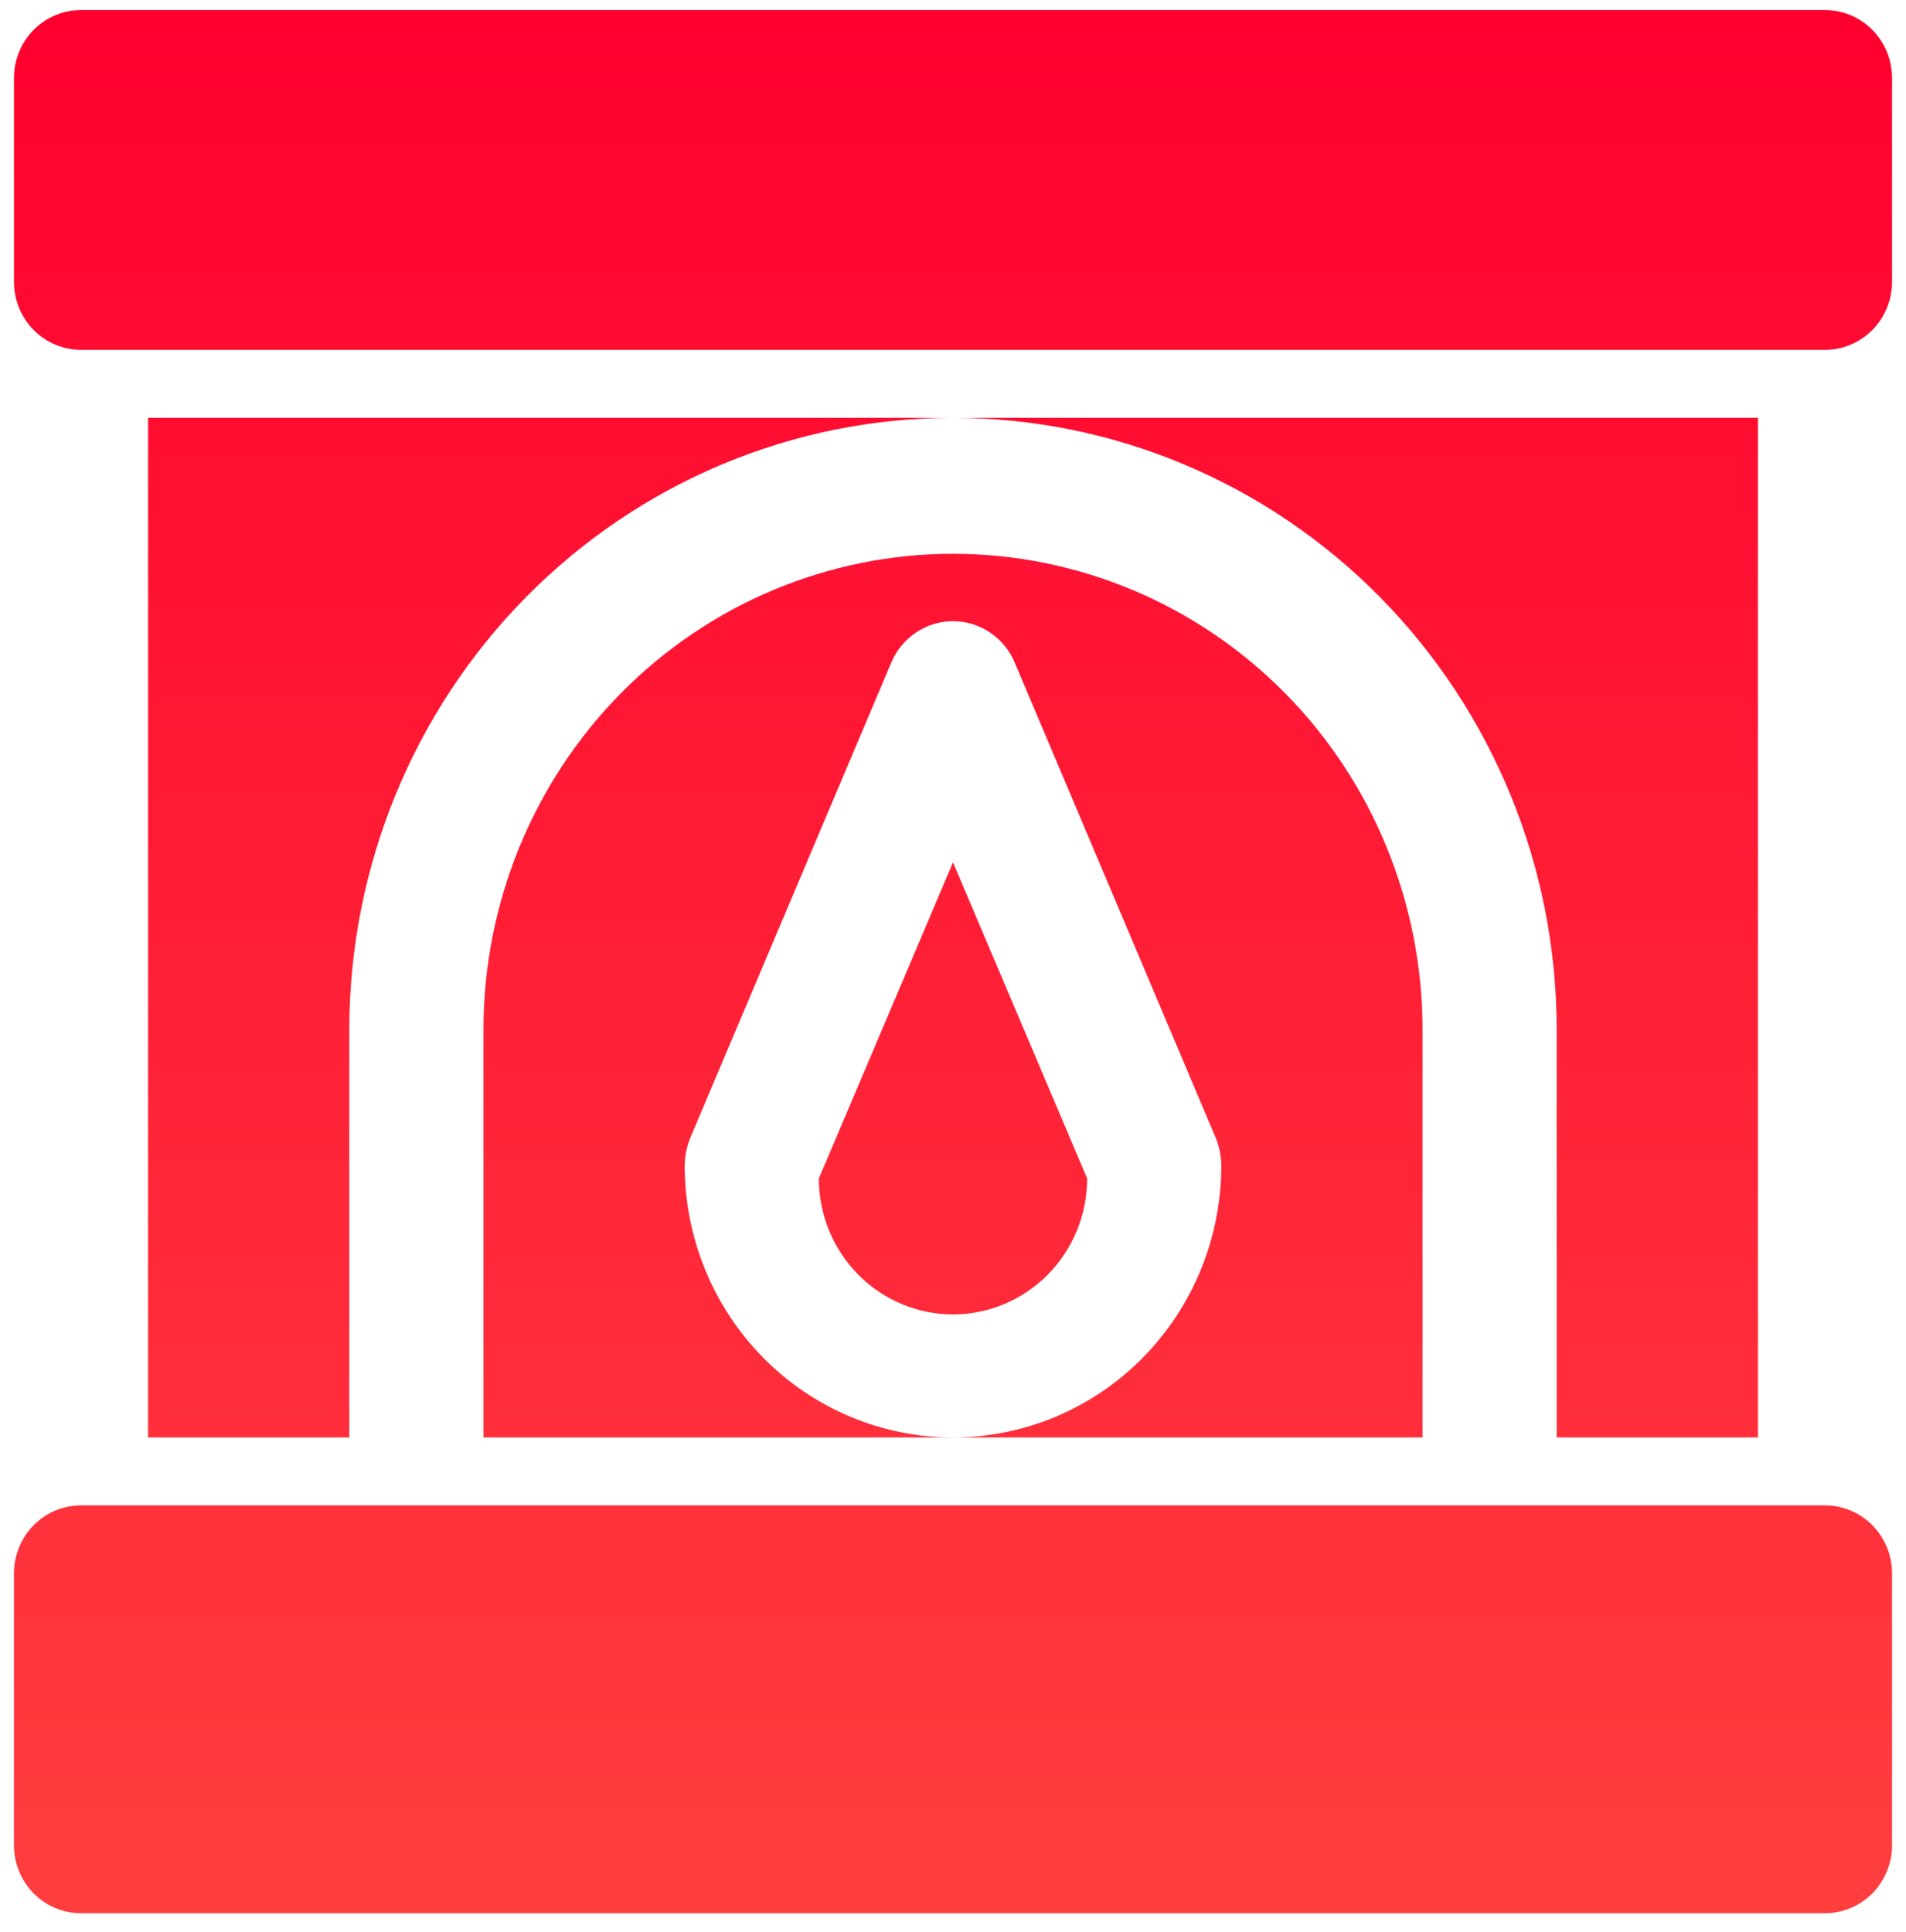 <svg width="74" height="75" viewBox="0 0 74 75" fill="none" xmlns="http://www.w3.org/2000/svg">
<path d="M37 33.48L42.208 45.751C42.208 47.151 41.66 48.493 40.683 49.483C39.706 50.473 38.381 51.029 37 51.029C35.619 51.029 34.294 50.473 33.317 49.483C32.34 48.493 31.792 47.151 31.792 45.751L37 33.48ZM70.854 0.389H3.146C2.455 0.389 1.793 0.667 1.304 1.162C0.816 1.656 0.542 2.328 0.542 3.028V10.944C0.542 11.644 0.816 12.315 1.304 12.81C1.793 13.305 2.455 13.583 3.146 13.583H70.854C71.545 13.583 72.207 13.305 72.695 12.81C73.184 12.315 73.458 11.644 73.458 10.944V3.028C73.458 2.328 73.184 1.656 72.695 1.162C72.207 0.667 71.545 0.389 70.854 0.389ZM68.25 55.805V16.222H37C43.216 16.222 49.177 18.724 53.573 23.178C57.968 27.632 60.438 33.673 60.438 39.972V55.805H68.25ZM37 21.5C32.165 21.5 27.529 23.446 24.11 26.91C20.691 30.374 18.771 35.073 18.771 39.972V55.805H37C34.237 55.805 31.588 54.693 29.634 52.714C27.681 50.734 26.583 48.049 26.583 45.25C26.587 44.888 26.658 44.53 26.792 44.194L34.604 25.722C34.804 25.246 35.138 24.84 35.564 24.555C35.99 24.27 36.489 24.117 37 24.117C37.511 24.117 38.01 24.27 38.436 24.555C38.862 24.84 39.196 25.246 39.396 25.722L47.208 44.194C47.342 44.53 47.413 44.888 47.417 45.25C47.417 48.049 46.319 50.734 44.366 52.714C42.412 54.693 39.763 55.805 37 55.805H55.229V39.972C55.229 35.073 53.309 30.374 49.89 26.91C46.471 23.446 41.835 21.5 37 21.5ZM5.75 55.805H13.562V39.972C13.562 33.673 16.032 27.632 20.427 23.178C24.823 18.724 30.784 16.222 37 16.222H5.75V55.805ZM70.854 58.444H3.146C2.455 58.444 1.793 58.722 1.304 59.217C0.816 59.712 0.542 60.383 0.542 61.083V71.639C0.542 72.338 0.816 73.01 1.304 73.505C1.793 73.999 2.455 74.278 3.146 74.278H70.854C71.545 74.278 72.207 73.999 72.695 73.505C73.184 73.01 73.458 72.338 73.458 71.639V61.083C73.458 60.383 73.184 59.712 72.695 59.217C72.207 58.722 71.545 58.444 70.854 58.444Z" fill="url(#paint0_linear_1_1070)"/>
<defs>
<linearGradient id="paint0_linear_1_1070" x1="37" y1="0.389" x2="37" y2="74.278" gradientUnits="userSpaceOnUse">
<stop stop-color="#FF002E"/>
<stop offset="1" stop-color="#FF3E3E"/>
</linearGradient>
</defs>
</svg>
